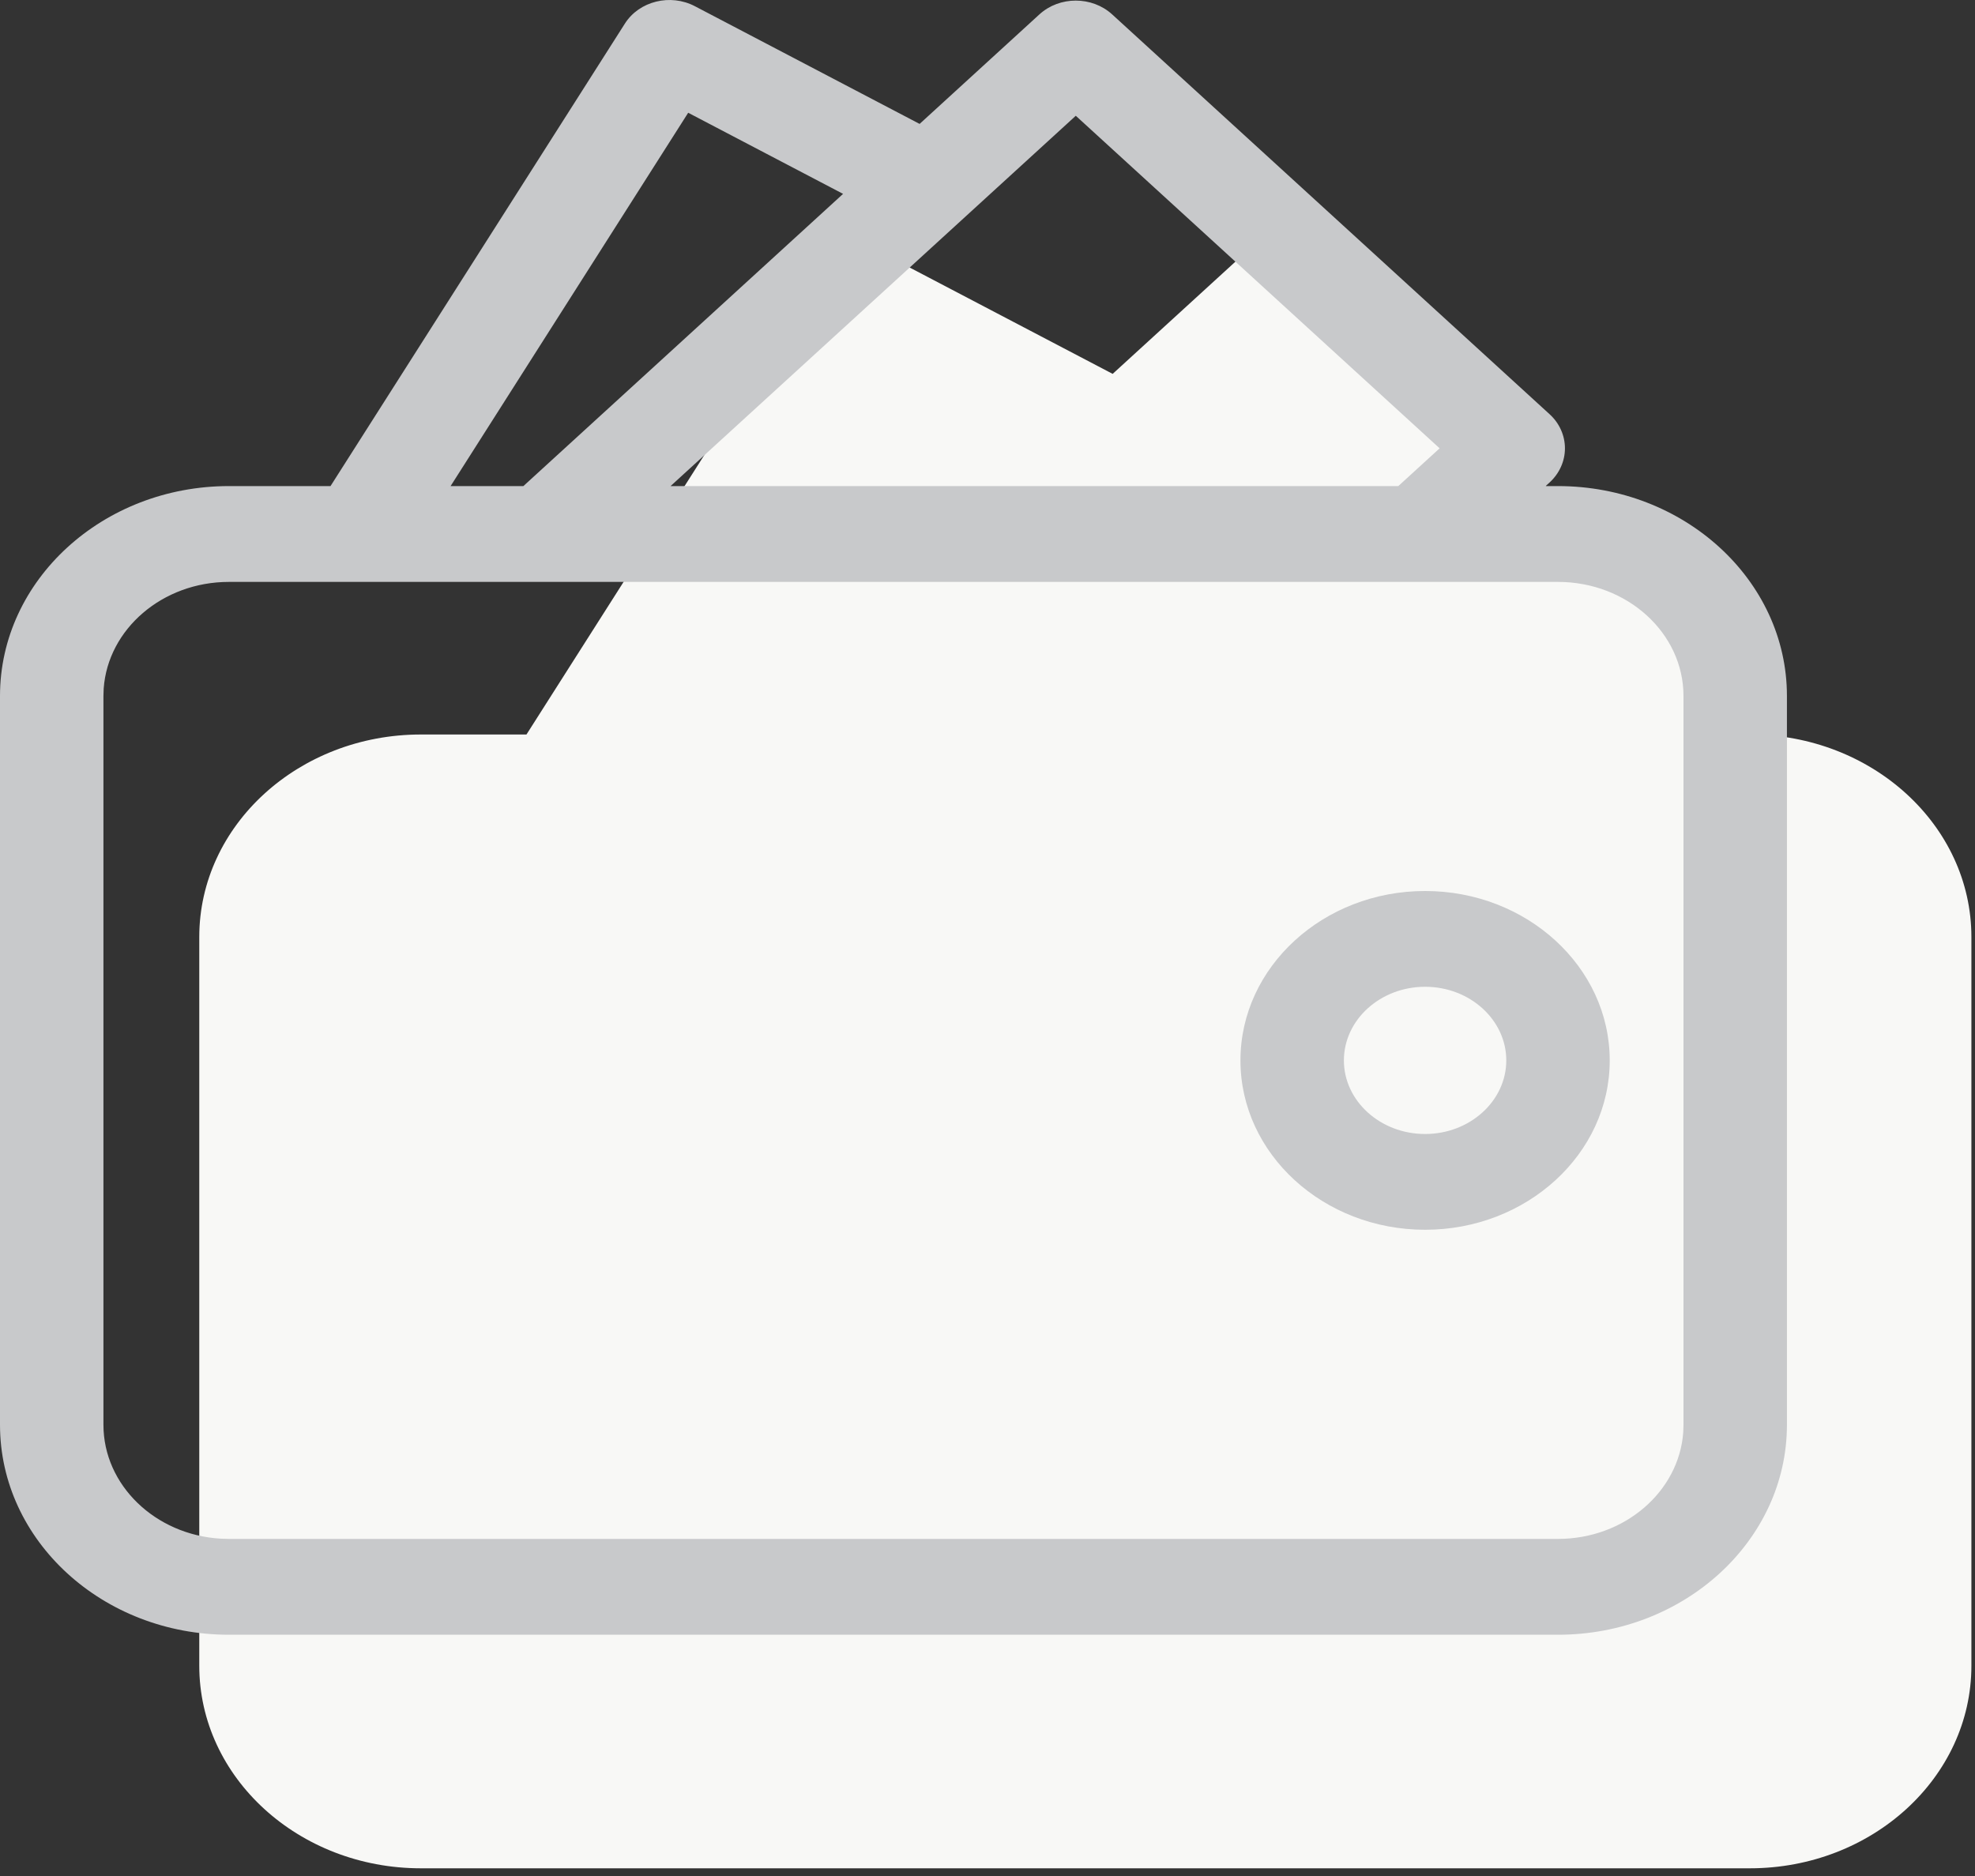 <svg viewBox="0 0 40 38" xmlns="http://www.w3.org/2000/svg"><rect x="0" y="0" width="40" height="38" fill="#333333" stroke="none"/><g fill-rule="nonzero" fill="none"><path d="M14.282,16.278 C13.931,15.957 13.931,15.439 14.282,15.118 L25.04,5.283 C25.389,4.964 25.958,4.964 26.309,5.283 L35.169,13.383 C35.337,13.536 35.432,13.745 35.432,13.963 C35.432,14.181 35.337,14.389 35.169,14.543 L33.271,16.278 C32.92,16.598 32.351,16.598 32.002,16.278 C31.768,16.064 26.284,16.064 15.551,16.278 C15.376,16.438 15.146,16.518 14.917,16.518 C14.686,16.518 14.457,16.438 14.282,16.278 Z M10.729,16.407 C10.3,16.18 10.155,15.677 10.403,15.286 L16.669,5.439 C16.916,5.05 17.462,4.916 17.891,5.14 L23.13,7.885 C23.561,8.11 23.709,8.612 23.463,9.005 C23.216,9.398 13.468,17.356 13.158,17.356 C11.633,16.773 10.823,16.457 10.729,16.407 Z M35.441,37.844 L8.523,37.844 C6.049,37.844 4.036,36.005 4.036,33.742 L4.036,18.979 C4.036,16.717 6.049,14.878 8.523,14.878 L35.441,14.878 C37.914,14.878 39.927,16.717 39.927,18.979 L39.927,33.742 C39.927,36.005 37.914,37.844 35.441,37.844 L35.441,37.844 Z" fill="#F8F8F6"/><path d="M14.074,0.126 L18.625,2.51 L21.052,0.291 C21.459,-0.081 22.116,-0.081 22.524,0.291 L31.384,8.39 C31.583,8.571 31.695,8.821 31.695,9.081 C31.695,9.342 31.583,9.59 31.384,9.773 L31.303,9.846 L31.554,9.846 C34.108,9.846 36.191,11.75 36.191,14.097 L36.191,28.861 C36.191,31.209 34.108,33.113 31.554,33.113 L4.636,33.113 C2.083,33.113 -9.23705556e-14,31.209 -9.23705556e-14,28.861 L-9.23705556e-14,14.097 C-9.23705556e-14,11.75 2.083,9.846 4.636,9.846 L6.694,9.846 L12.656,0.478 C12.946,0.021 13.578,-0.134 14.074,0.126 Z M31.554,11.787 L4.636,11.787 C3.288,11.787 2.186,12.745 2.1,13.946 L2.095,14.097 L2.095,28.861 C2.095,30.081 3.143,31.089 4.469,31.167 L4.636,31.172 L31.554,31.172 C32.902,31.172 34.005,30.213 34.091,29.012 L34.096,28.861 L34.096,14.097 C34.096,12.826 32.959,11.787 31.554,11.787 Z M28.863,18.048 C30.921,18.048 32.602,19.584 32.602,21.48 C32.602,23.374 30.921,24.91 28.863,24.91 C26.804,24.91 25.123,23.374 25.123,21.48 C25.123,19.584 26.804,18.048 28.863,18.048 Z M28.863,19.988 C27.953,19.988 27.218,20.66 27.218,21.48 C27.218,22.298 27.953,22.97 28.863,22.97 C29.772,22.97 30.507,22.298 30.507,21.48 C30.507,20.66 29.772,19.988 28.863,19.988 Z M13.938,2.284 L9.126,9.846 L10.6,9.846 L17.075,3.927 L13.938,2.284 Z M29.157,9.081 L21.788,2.345 L13.581,9.846 L28.32,9.846 L29.157,9.081 Z" fill="#C8C9CB"/></g></svg>